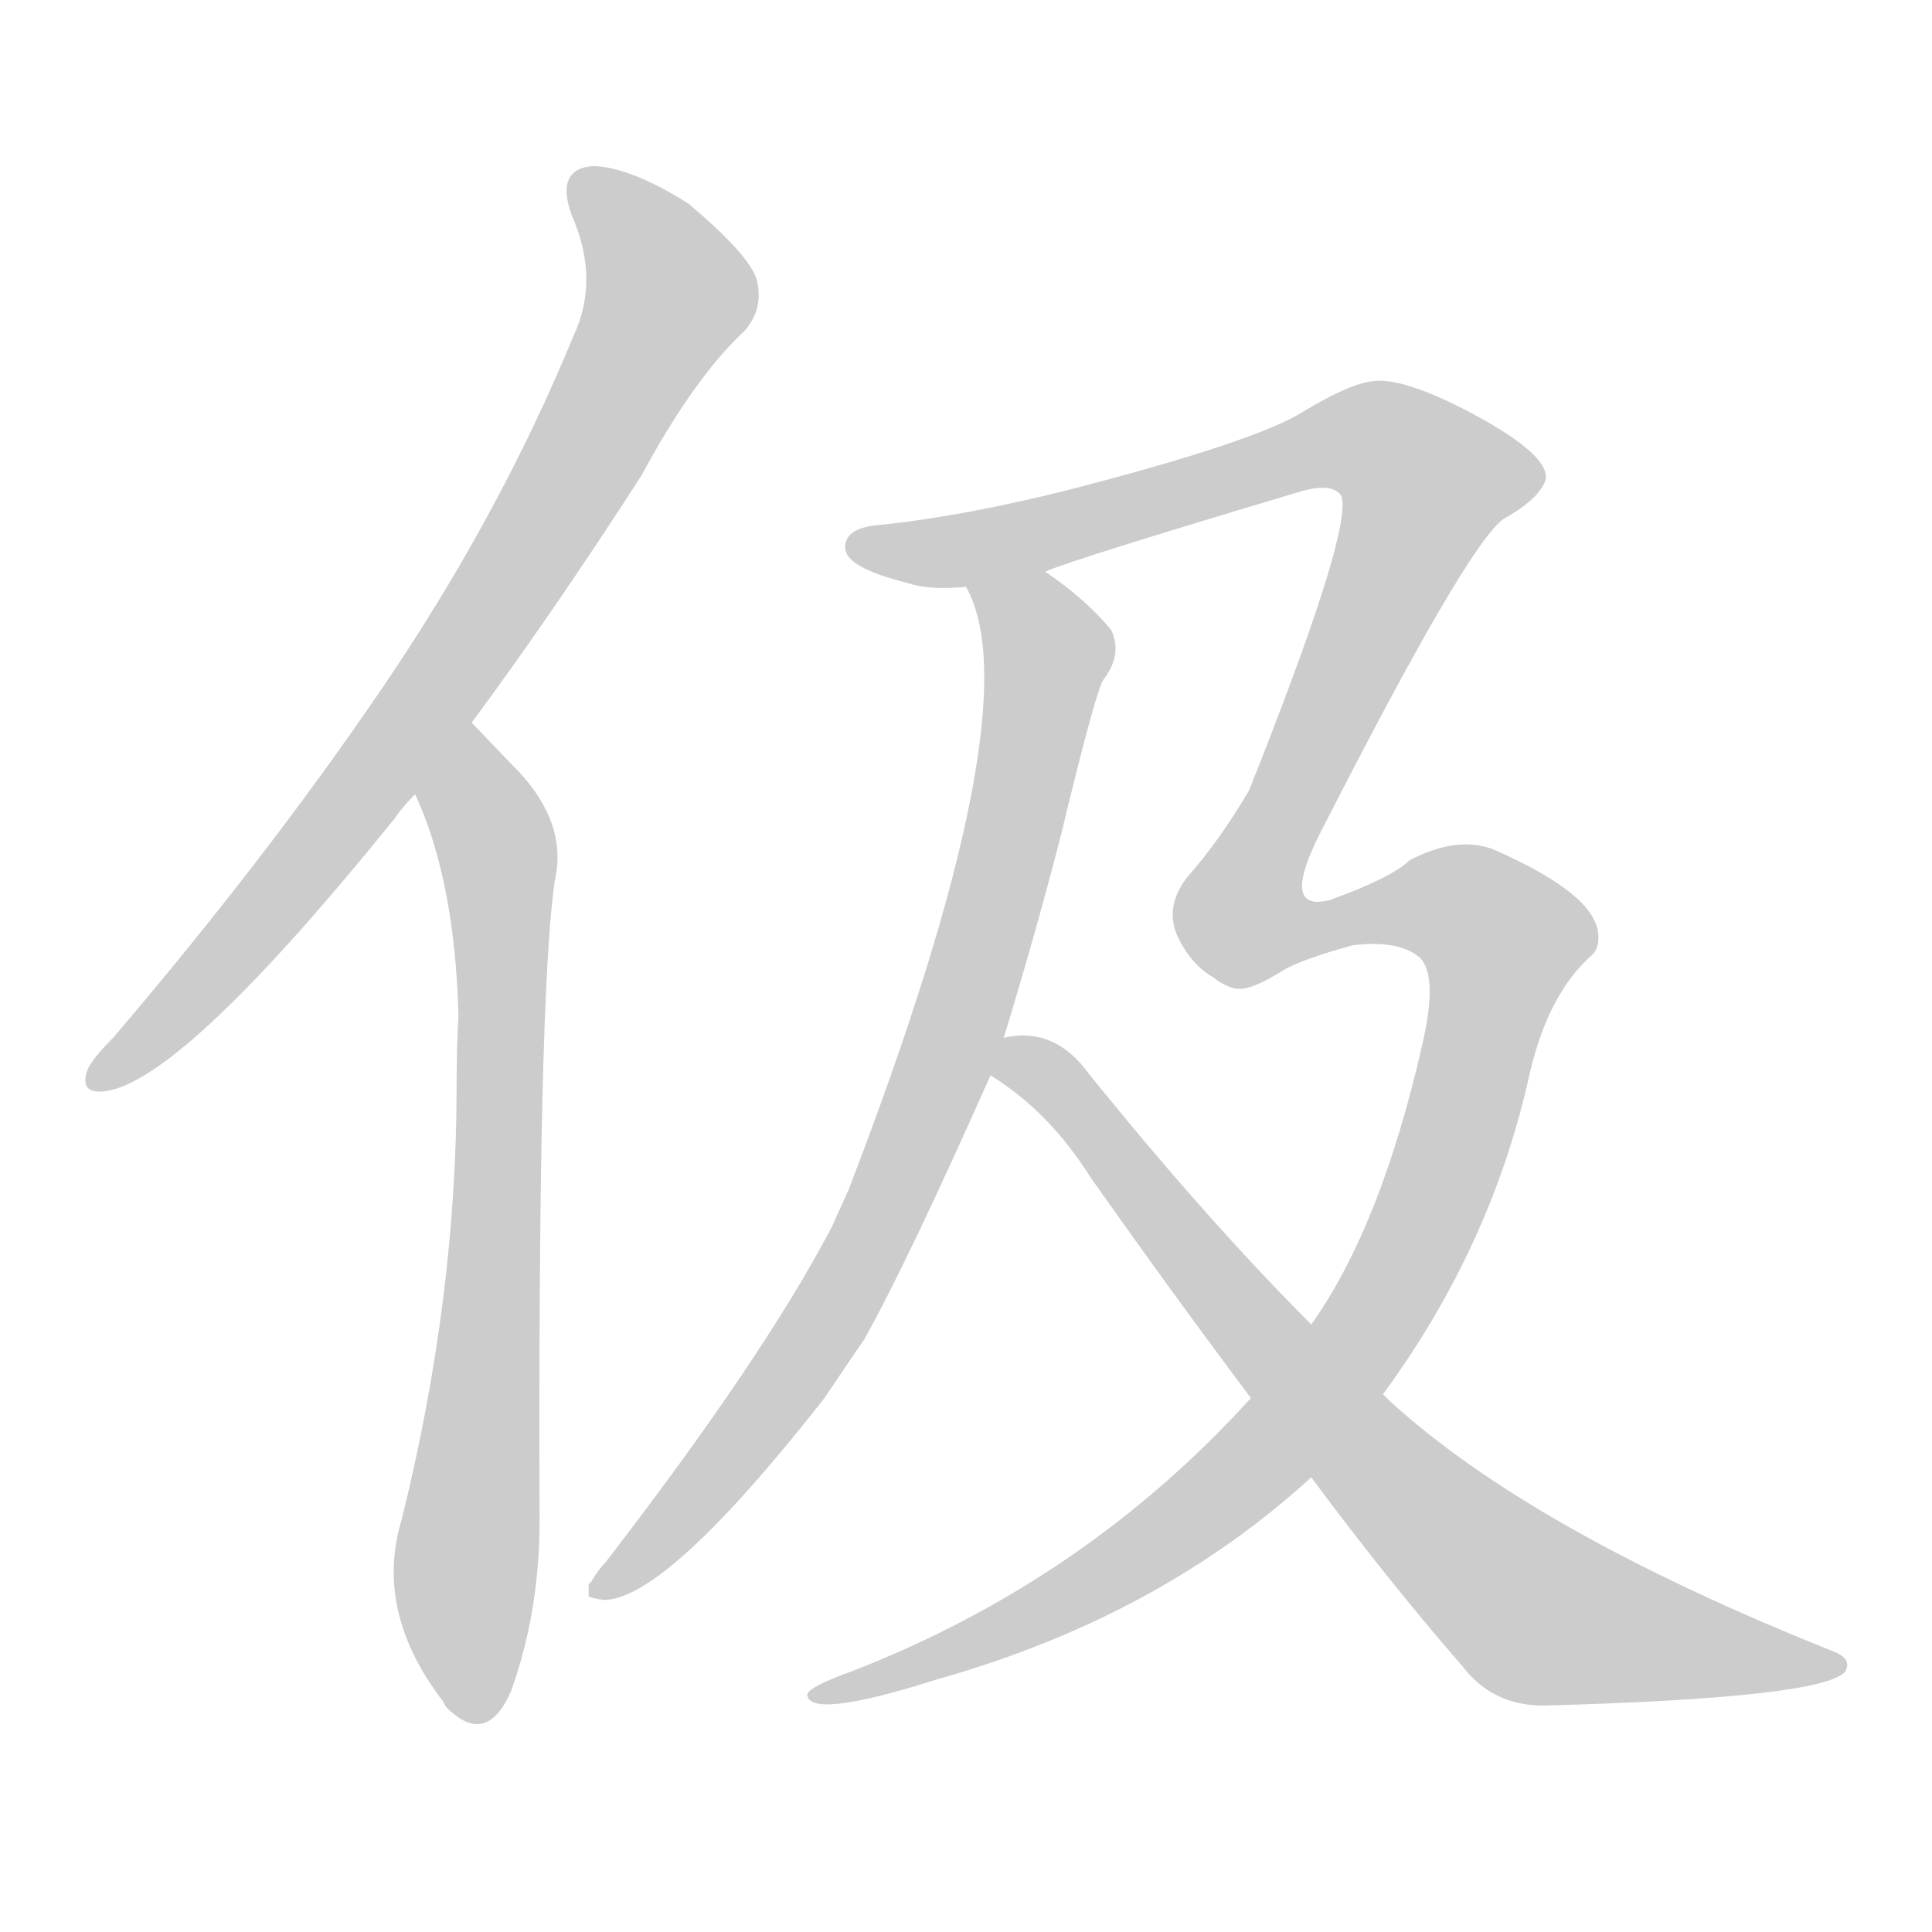 <!--
AnimCJK 2016-2018 Copyright Francois Mizessyn - https://github.com/parsimonhi/animCJK
Derived from:
    MakeMeAHanzi project - https://github.com/skishore/makemeahanzi
    Arphic PL KaitiM GB - https://apps.ubuntu.com/cat/applications/precise/fonts-arphic-gkai00mp/
    Arphic PL UKai - https://apps.ubuntu.com/cat/applications/fonts-arphic-ukai/
You can redistribute and/or modify this file under the terms of the Arphic Public License
as published by Arphic Technology Co., Ltd.
You should have received a copy of this license (the directory "APL") along with this file;
if not, see http://ftp.gnu.org/non-gnu/chinese-fonts-truetype/LICENSE.
-->
<svg id="z20235" class="acjk" version="1.1" viewBox="0 0 1024 1024" xmlns="http://www.w3.org/2000/svg" xmlns:xlink="http://www.w3.org/1999/xlink">
<style>
<![CDATA[
@keyframes z20235k {
	from {
		stroke:#ccc;
		stroke-dashoffset:3334;
	}
	1% {
		stroke:#c00;
		stroke-dashoffset:3334;
	}
	75% {
		stroke:#c00;
		stroke-dashoffset:0;
	}
	to {
		stroke:#000;
	}
}
#z20235 path[clip-path] {
	animation:z20235k 1s linear both;
	stroke-dasharray:3334;
	stroke-width:128;
	stroke-linecap:round;
	fill:none;
}
#z20235 path[clip-path="url(#z20235c1)"] {animation-delay:1s;}
#z20235 path[clip-path="url(#z20235c2)"] {animation-delay:2s;}
#z20235 path[clip-path="url(#z20235c3)"] {animation-delay:3s;}
#z20235 path[clip-path="url(#z20235c4)"] {animation-delay:4s;}
#z20235 path[clip-path="url(#z20235c5)"] {animation-delay:5s;}
#z20235 path {fill:#ccc;}
]]>
</style>
<path id="z20235d1" d="M250 383Q293 325 340 252Q368 200 395 175Q405 163 401 148Q397 135 365 108Q335 89 315 88Q294 89 303 114Q318 148 304 178Q264 275 201 367Q141 455 60 550Q48 562 46 568Q42 581 58 578Q100 569 209 434Q213 428 220 421C240 396 240 396 250 383Z"/>
<path id="z20235d2" d="M220 421Q241 466 243 538Q242 556 242 576Q242 688 213 805Q198 854 235 902Q236 905 240 908Q259 924 271 896Q286 854 286 806Q285 529 294 467Q301 437 275 409Q269 403 250 383C239 372 214 406 220 421Z"/>
<path id="z20235d3" d="M512 311Q548 375 450 630Q446 639 441 650Q405 719 321 828Q317 832 313 839Q312 839 312 840C312 844 312 844 312 846Q313 847 320 848Q353 848 437 741Q447 726 458 710Q480 671 525 570C530 557 530 557 532 550Q548 498 562 444Q581 365 585 360Q595 347 589 334Q576 318 554 303C542 296 506 298 512 311Z"/>
<path id="z20235d4" d="M663 741Q575 838 451 886Q426 895 428 899Q431 911 497 890Q614 857 695 783C720 754 720 754 733 739Q791 660 811 568Q821 526 844 506Q848 502 847 494Q844 473 791 450Q772 443 747 456Q738 465 705 477Q678 484 700 441Q778 288 797 275Q815 265 819 255Q823 242 780 219Q744 200 728 202Q716 203 691 218Q666 234 565 260Q513 273 469 278Q447 279 448 291Q449 301 481 309Q493 313 512 311C540 306 540 306 554 303Q567 297 691 260Q707 256 711 263Q717 281 662 419Q646 446 630 464Q617 480 624 496Q631 511 643 518Q652 525 659 524Q666 523 679 515Q688 509 717 501Q742 498 753 508Q762 518 754 553Q732 650 695 702C674 728 674 728 663 741Z"/>
<path id="z20235d5" d="M525 570Q556 589 578 624Q621 685 663 741C684 769 684 769 695 783Q735 837 775 883Q791 904 818 904Q966 900 978 886Q982 879 971 875Q811 811 736 742C734 740 734 740 733 739C708 714 708 714 695 702Q640 647 577 569Q559 544 532 550C525 551 519 566 525 570Z"/>
<defs>
	<clipPath id="z20235c1"><use xlink:href="#z20235d1"></use></clipPath>
	<clipPath id="z20235c2"><use xlink:href="#z20235d2"></use></clipPath>
	<clipPath id="z20235c3"><use xlink:href="#z20235d3"></use></clipPath>
	<clipPath id="z20235c4"><use xlink:href="#z20235d4"></use></clipPath>
	<clipPath id="z20235c5"><use xlink:href="#z20235d5"></use></clipPath>
</defs>
<path pathLength="3333" clip-path="url(#z20235c1)" d="M306 95L339 121L350 174L189 423L52 569"/>
<path pathLength="3333" clip-path="url(#z20235c2)" d="M253 395L253 909"/>
<path pathLength="3333" clip-path="url(#z20235c3)" d="M521 312L556 346L500 566L425 720L320 841"/>
<path pathLength="3333" clip-path="url(#z20235c4)" d="M452 289L741 237L765 259L656 479L675 501L772 479L802 509L751 657L679 762L586 835L438 898"/>
<path pathLength="3333" clip-path="url(#z20235c5)" d="M535 558L803 847L970 883"/>
</svg>